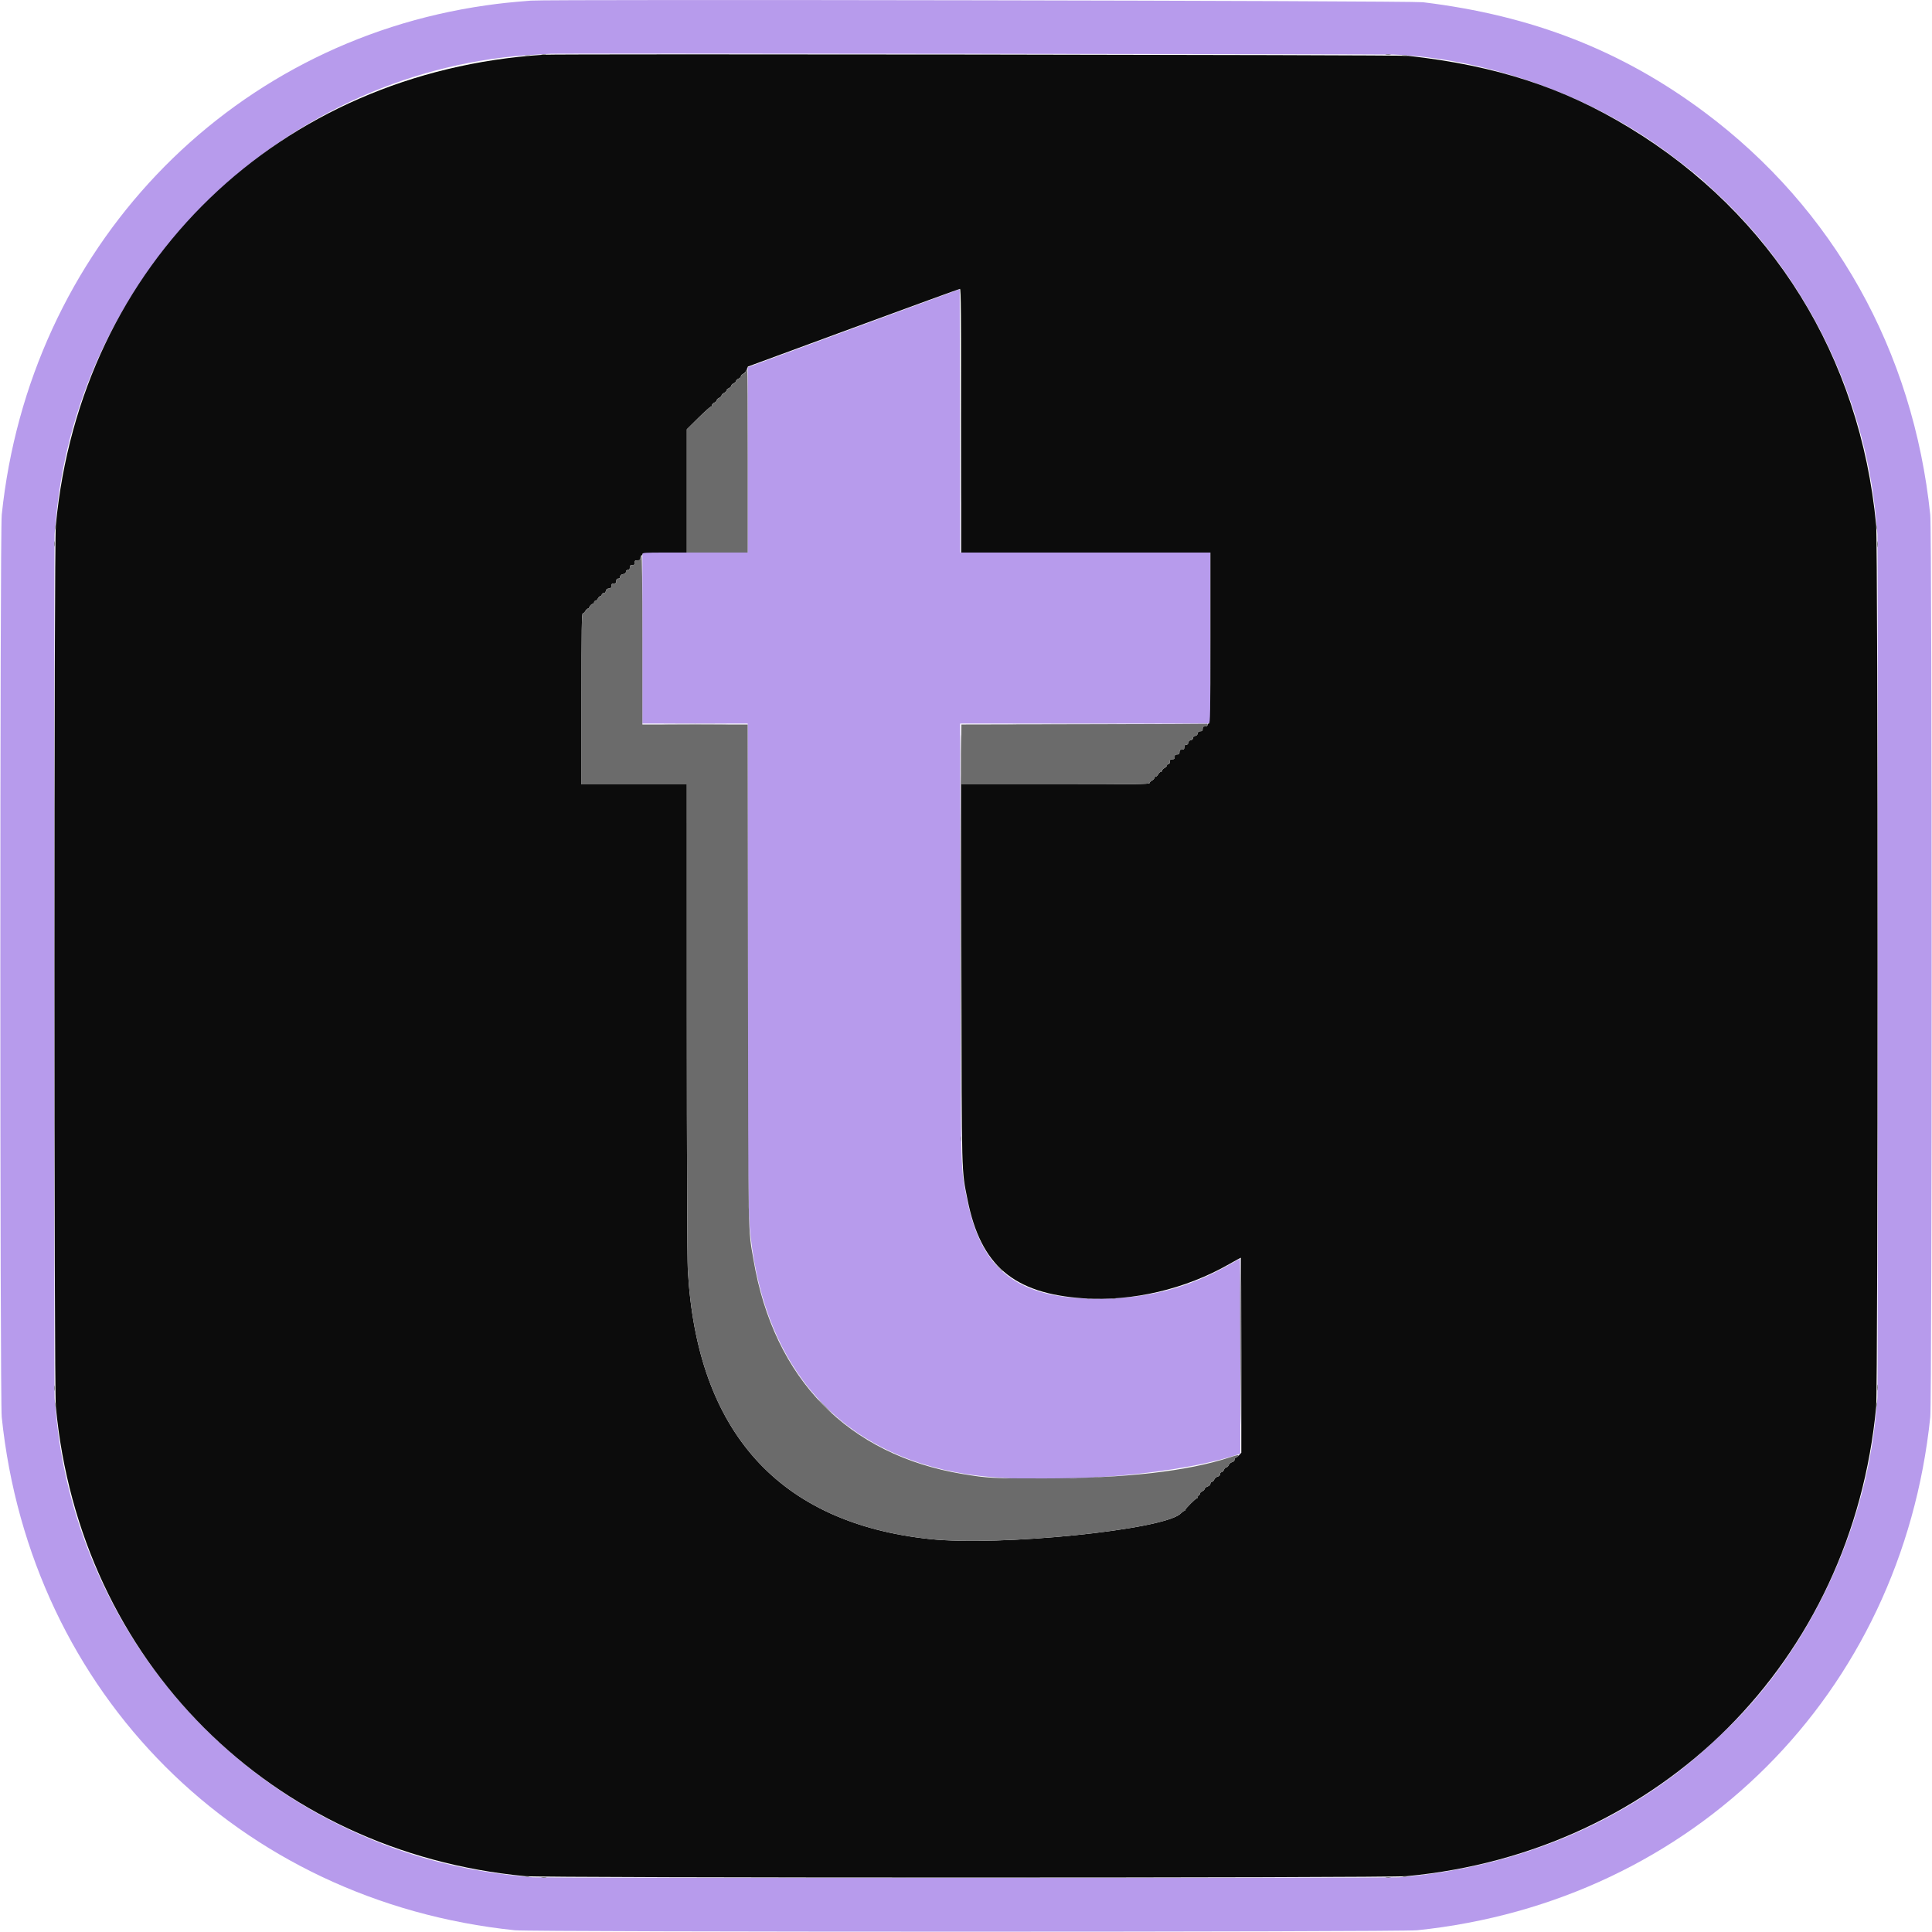 <?xml version="1.0" encoding="UTF-8" standalone="no"?>
<svg id="svg" version="1.1" xmlns="http://www.w3.org/2000/svg" xmlns:xlink="http://www.w3.org/1999/xlink" width="400" height="400" viewBox="0, 0, 400,400"><g id="svgg"><path id="path0" d="M109.900 0.129 C 105.468 0.490,103.604 0.687,100.600 1.115 C 46.839 8.774,6.056 51.689,0.359 106.600 C -0.023 110.282,-0.023 289.718,0.359 293.400 C 6.299 350.650,49.350 393.701,106.600 399.641 C 110.282 400.023,289.718 400.023,293.400 399.641 C 350.650 393.701,393.701 350.650,399.641 293.400 C 400.023 289.718,400.023 110.282,399.641 106.600 C 396.114 72.606,379.629 43.196,352.924 23.250 C 335.803 10.463,317.204 3.196,294.600 0.461 C 291.975 0.143,113.666 -0.177,109.900 0.129 M288.600 11.289 C 306.980 12.141,326.761 18.851,342.327 29.512 C 345.753 31.858,351.385 36.205,352.920 37.687 C 353.041 37.804,354.068 38.755,355.203 39.800 C 373.806 56.937,386.037 81.809,388.397 107.300 C 388.520 108.620,388.657 110.105,388.703 110.600 C 388.812 111.777,388.812 288.223,388.703 289.400 C 388.657 289.895,388.520 291.380,388.397 292.700 C 386.119 317.306,374.135 342.343,356.812 358.685 C 356.104 359.353,355.204 360.202,354.812 360.571 C 337.600 376.799,314.780 386.637,289.600 388.686 C 287.901 388.824,112.099 388.824,110.400 388.686 C 95.319 387.459,82.595 383.987,69.819 377.615 C 37.198 361.344,14.954 328.900,11.603 292.700 C 11.480 291.380,11.343 289.895,11.297 289.400 C 11.188 288.223,11.188 111.777,11.297 110.600 C 11.343 110.105,11.480 108.620,11.603 107.300 C 16.413 55.337,59.573 13.851,111.500 11.276 C 112.930 11.205,114.115 11.137,114.133 11.124 C 114.260 11.034,286.622 11.198,288.600 11.289 M179.800 66.835 C 169.405 70.665,159.528 74.305,157.850 74.923 L 154.800 76.048 154.800 95.224 L 154.800 114.400 143.900 114.400 L 133.000 114.400 133.000 132.100 L 133.000 149.800 143.900 149.800 L 154.800 149.800 154.802 198.650 C 154.804 245.585,154.862 251.119,155.407 256.000 C 158.499 283.663,174.268 301.085,199.918 305.174 C 214.686 307.528,241.402 305.749,255.150 301.495 L 256.800 300.985 256.800 280.792 C 256.800 269.687,256.768 260.600,256.729 260.600 C 256.689 260.600,255.857 261.064,254.879 261.631 C 246.260 266.625,237.559 268.908,227.200 268.892 C 210.722 268.867,203.191 263.120,200.216 248.300 C 198.855 241.523,198.925 244.251,198.852 194.650 L 198.787 149.800 224.693 149.800 L 250.600 149.800 250.600 132.100 L 250.600 114.400 224.701 114.400 L 198.801 114.400 198.751 87.136 L 198.700 59.872 179.800 66.835 " stroke="none" fill="#b79bec" fill-rule="evenodd"></path><path id="path1" d="M112.500 11.333 C 57.831 14.859,16.672 54.563,11.564 108.700 C 11.174 112.835,11.174 287.165,11.564 291.300 C 16.528 343.913,56.087 383.472,108.700 388.436 C 112.835 388.826,287.165 388.826,291.300 388.436 C 343.919 383.471,383.471 343.919,388.436 291.300 C 388.826 287.165,388.826 112.835,388.436 108.700 C 385.146 73.830,366.863 44.371,337.400 26.467 C 323.624 18.095,309.753 13.582,291.600 11.565 C 289.694 11.354,115.682 11.128,112.500 11.333 M199.000 87.100 L 199.000 114.400 224.800 114.400 L 250.600 114.400 250.600 132.100 C 250.600 147.700,250.564 149.800,250.300 149.800 C 250.135 149.800,250.000 149.935,250.000 150.100 C 250.000 150.287,249.811 150.400,249.500 150.400 C 249.100 150.400,249.000 150.500,249.000 150.900 C 249.000 151.296,248.899 151.400,248.514 151.400 C 248.162 151.400,248.010 151.524,247.964 151.850 C 247.923 152.139,247.739 152.323,247.450 152.364 C 247.167 152.404,247.000 152.566,247.000 152.800 C 247.000 153.034,246.833 153.196,246.550 153.236 C 246.261 153.277,246.077 153.461,246.036 153.750 C 245.995 154.039,245.834 154.200,245.586 154.200 C 245.308 154.200,245.200 154.339,245.200 154.700 C 245.200 155.100,245.100 155.200,244.700 155.200 C 244.300 155.200,244.200 155.300,244.200 155.700 C 244.200 156.100,244.100 156.200,243.700 156.200 C 243.300 156.200,243.200 156.300,243.200 156.700 C 243.200 157.100,243.100 157.200,242.700 157.200 C 242.300 157.200,242.200 157.300,242.200 157.700 C 242.200 158.011,242.087 158.200,241.900 158.200 C 241.735 158.200,241.600 158.320,241.600 158.466 C 241.600 158.613,241.375 158.853,241.100 159.000 C 240.825 159.147,240.600 159.387,240.600 159.534 C 240.600 159.680,240.480 159.800,240.334 159.800 C 240.187 159.800,239.947 160.025,239.800 160.300 C 239.653 160.575,239.413 160.800,239.266 160.800 C 239.120 160.800,239.000 160.920,239.000 161.066 C 239.000 161.213,238.775 161.453,238.500 161.600 C 238.225 161.747,238.000 161.987,238.000 162.134 C 238.000 162.354,234.599 162.400,218.495 162.400 L 198.989 162.400 199.050 201.450 C 199.117 244.304,199.057 242.082,200.319 248.400 C 203.046 262.046,209.851 267.833,224.308 268.801 C 234.494 269.482,245.424 266.916,254.524 261.707 C 255.781 260.988,256.851 260.400,256.904 260.400 C 256.957 260.400,257.000 269.485,257.000 280.590 L 257.000 300.779 256.527 301.290 C 256.267 301.570,255.952 301.800,255.827 301.800 C 255.702 301.800,255.600 301.978,255.600 302.196 C 255.600 302.455,255.422 302.637,255.085 302.722 C 254.802 302.793,254.490 303.064,254.390 303.325 C 254.291 303.586,254.070 303.800,253.900 303.800 C 253.730 303.800,253.505 304.025,253.400 304.300 C 253.295 304.575,253.073 304.800,252.905 304.800 C 252.734 304.800,252.600 304.974,252.600 305.196 C 252.600 305.455,252.422 305.637,252.085 305.722 C 251.802 305.793,251.490 306.064,251.390 306.325 C 251.291 306.586,251.073 306.800,250.905 306.800 C 250.737 306.800,250.600 306.971,250.600 307.180 C 250.600 307.423,250.383 307.636,250.000 307.770 C 249.670 307.885,249.400 308.104,249.400 308.257 C 249.400 308.411,249.175 308.638,248.900 308.764 C 248.625 308.889,248.400 309.128,248.400 309.296 C 248.400 309.463,248.310 309.600,248.200 309.600 C 248.090 309.600,248.000 309.735,248.000 309.900 C 248.000 310.065,247.914 310.200,247.809 310.200 C 247.553 310.200,245.400 312.345,245.400 312.600 C 245.400 312.710,245.313 312.800,245.207 312.800 C 245.101 312.800,244.751 313.056,244.431 313.370 C 240.983 316.740,207.055 320.186,192.500 318.645 C 161.254 315.335,144.244 296.407,142.405 262.900 C 142.286 260.724,142.206 240.133,142.204 210.850 L 142.200 162.400 131.300 162.400 L 120.400 162.400 120.400 144.700 C 120.400 130.099,120.447 127.000,120.666 127.000 C 120.813 127.000,121.053 126.775,121.200 126.500 C 121.347 126.225,121.587 126.000,121.734 126.000 C 121.880 126.000,122.000 125.904,122.000 125.786 C 122.000 125.668,122.129 125.443,122.286 125.286 C 122.443 125.129,122.668 125.000,122.786 125.000 C 122.904 125.000,123.000 124.865,123.000 124.700 C 123.000 124.535,123.120 124.400,123.266 124.400 C 123.413 124.400,123.653 124.175,123.800 123.900 C 123.947 123.625,124.187 123.400,124.334 123.400 C 124.480 123.400,124.600 123.265,124.600 123.100 C 124.600 122.935,124.774 122.800,124.986 122.800 C 125.234 122.800,125.395 122.639,125.436 122.350 C 125.482 122.028,125.656 121.882,126.050 121.837 C 126.482 121.787,126.600 121.669,126.600 121.287 C 126.600 120.901,126.704 120.800,127.100 120.800 C 127.500 120.800,127.600 120.700,127.600 120.300 C 127.600 119.933,127.707 119.800,128.000 119.800 C 128.268 119.800,128.400 119.667,128.400 119.395 C 128.400 119.105,128.570 118.956,129.000 118.870 C 129.411 118.788,129.600 118.632,129.600 118.375 C 129.600 118.133,129.742 118.000,130.000 118.000 C 130.293 118.000,130.400 117.867,130.400 117.500 C 130.400 117.100,130.500 117.000,130.900 117.000 C 131.300 117.000,131.400 116.900,131.400 116.500 C 131.400 116.078,131.493 116.000,132.000 116.000 C 132.507 116.000,132.600 115.922,132.600 115.500 C 132.600 115.225,132.690 115.000,132.800 115.000 C 132.910 115.000,133.000 114.865,133.000 114.700 C 133.000 114.442,133.644 114.400,137.600 114.400 L 142.200 114.400 142.200 101.639 L 142.200 88.879 144.569 86.539 C 145.871 85.253,147.041 84.200,147.169 84.200 C 147.296 84.200,147.400 84.063,147.400 83.896 C 147.400 83.728,147.625 83.489,147.900 83.364 C 148.175 83.238,148.400 83.013,148.400 82.864 C 148.400 82.714,148.625 82.489,148.900 82.364 C 149.175 82.238,149.400 82.013,149.400 81.864 C 149.400 81.714,149.625 81.489,149.900 81.364 C 150.175 81.238,150.400 81.013,150.400 80.864 C 150.400 80.714,150.625 80.489,150.900 80.364 C 151.175 80.238,151.400 80.013,151.400 79.864 C 151.400 79.714,151.625 79.489,151.900 79.364 C 152.175 79.238,152.400 79.013,152.400 78.863 C 152.400 78.713,152.625 78.505,152.900 78.400 C 153.175 78.295,153.400 78.070,153.400 77.900 C 153.400 77.730,153.604 77.512,153.854 77.418 C 154.103 77.323,154.427 76.942,154.574 76.572 L 154.840 75.900 176.670 67.861 C 188.677 63.439,198.613 59.817,198.750 59.811 C 198.949 59.802,199.000 65.388,199.000 87.100 " stroke="none" fill="#0c0c0c" fill-rule="evenodd"></path><path id="path2" d="M112.150 11.341 C 112.397 11.389,112.803 11.389,113.050 11.341 C 113.297 11.293,113.095 11.254,112.600 11.254 C 112.105 11.254,111.903 11.293,112.150 11.341 M286.950 11.341 C 287.197 11.389,287.603 11.389,287.850 11.341 C 288.098 11.293,287.895 11.254,287.400 11.254 C 286.905 11.254,286.703 11.293,286.950 11.341 M108.750 11.541 C 108.998 11.589,109.403 11.589,109.650 11.541 C 109.897 11.493,109.695 11.454,109.200 11.454 C 108.705 11.454,108.503 11.493,108.750 11.541 M290.350 11.541 C 290.598 11.589,291.002 11.589,291.250 11.541 C 291.498 11.493,291.295 11.454,290.800 11.454 C 290.305 11.454,290.103 11.493,290.350 11.541 M198.897 87.100 C 198.897 102.170,198.921 108.305,198.950 100.734 C 198.979 93.163,198.979 80.833,198.950 73.334 C 198.921 65.835,198.897 72.030,198.897 87.100 M154.400 76.900 C 154.295 77.175,154.070 77.400,153.900 77.400 C 153.730 77.400,153.509 77.613,153.410 77.873 C 153.312 78.133,153.044 78.394,152.815 78.454 C 152.587 78.514,152.400 78.692,152.400 78.849 C 152.400 79.007,152.175 79.238,151.900 79.364 C 151.625 79.489,151.400 79.714,151.400 79.864 C 151.400 80.013,151.175 80.238,150.900 80.364 C 150.625 80.489,150.400 80.714,150.400 80.864 C 150.400 81.013,150.175 81.238,149.900 81.364 C 149.625 81.489,149.400 81.714,149.400 81.864 C 149.400 82.013,149.175 82.238,148.900 82.364 C 148.625 82.489,148.400 82.714,148.400 82.864 C 148.400 83.013,148.175 83.238,147.900 83.364 C 147.625 83.489,147.400 83.728,147.400 83.896 C 147.400 84.063,147.296 84.200,147.169 84.200 C 147.041 84.200,145.871 85.253,144.569 86.539 L 142.200 88.879 142.200 101.639 L 142.200 114.400 148.500 114.400 L 154.800 114.400 154.800 95.400 C 154.800 84.950,154.753 76.400,154.695 76.400 C 154.637 76.400,154.505 76.625,154.400 76.900 M11.446 109.200 C 11.446 109.585,11.488 109.743,11.538 109.550 C 11.588 109.358,11.588 109.043,11.538 108.850 C 11.488 108.658,11.446 108.815,11.446 109.200 M388.446 109.200 C 388.446 109.585,388.488 109.743,388.538 109.550 C 388.588 109.358,388.588 109.043,388.538 108.850 C 388.488 108.658,388.446 108.815,388.446 109.200 M11.254 112.600 C 11.254 113.095,11.293 113.297,11.341 113.050 C 11.389 112.803,11.389 112.397,11.341 112.150 C 11.293 111.903,11.254 112.105,11.254 112.600 M388.657 112.700 C 388.659 113.250,388.698 113.451,388.744 113.147 C 388.789 112.843,388.788 112.393,388.741 112.147 C 388.693 111.901,388.656 112.150,388.657 112.700 M132.600 115.500 C 132.600 115.922,132.507 116.000,132.000 116.000 C 131.493 116.000,131.400 116.078,131.400 116.500 C 131.400 116.900,131.300 117.000,130.900 117.000 C 130.500 117.000,130.400 117.100,130.400 117.500 C 130.400 117.867,130.293 118.000,130.000 118.000 C 129.742 118.000,129.600 118.133,129.600 118.375 C 129.600 118.632,129.411 118.788,129.000 118.870 C 128.570 118.956,128.400 119.105,128.400 119.395 C 128.400 119.667,128.268 119.800,128.000 119.800 C 127.707 119.800,127.600 119.933,127.600 120.300 C 127.600 120.700,127.500 120.800,127.100 120.800 C 126.704 120.800,126.600 120.901,126.600 121.287 C 126.600 121.669,126.482 121.787,126.050 121.837 C 125.656 121.882,125.482 122.028,125.436 122.350 C 125.395 122.639,125.234 122.800,124.986 122.800 C 124.774 122.800,124.600 122.935,124.600 123.100 C 124.600 123.265,124.480 123.400,124.334 123.400 C 124.187 123.400,123.947 123.625,123.800 123.900 C 123.653 124.175,123.413 124.400,123.266 124.400 C 123.120 124.400,123.000 124.535,123.000 124.700 C 123.000 124.865,122.904 125.000,122.786 125.000 C 122.668 125.000,122.443 125.129,122.286 125.286 C 122.129 125.443,122.000 125.668,122.000 125.786 C 122.000 125.904,121.880 126.000,121.734 126.000 C 121.587 126.000,121.347 126.225,121.200 126.500 C 121.053 126.775,120.813 127.000,120.666 127.000 C 120.447 127.000,120.400 130.099,120.400 144.700 L 120.400 162.400 131.300 162.400 L 142.200 162.400 142.204 210.850 C 142.206 240.133,142.286 260.724,142.405 262.900 C 144.244 296.407,161.254 315.335,192.500 318.645 C 207.055 320.186,240.983 316.740,244.431 313.370 C 244.751 313.056,245.101 312.800,245.207 312.800 C 245.313 312.800,245.400 312.710,245.400 312.600 C 245.400 312.345,247.553 310.200,247.809 310.200 C 247.914 310.200,248.000 310.065,248.000 309.900 C 248.000 309.735,248.090 309.600,248.200 309.600 C 248.310 309.600,248.400 309.463,248.400 309.296 C 248.400 309.128,248.625 308.889,248.900 308.764 C 249.175 308.638,249.400 308.411,249.400 308.257 C 249.400 308.104,249.670 307.885,250.000 307.770 C 250.383 307.636,250.600 307.423,250.600 307.180 C 250.600 306.971,250.737 306.800,250.905 306.800 C 251.073 306.800,251.291 306.586,251.390 306.325 C 251.490 306.064,251.802 305.793,252.085 305.722 C 252.422 305.637,252.600 305.455,252.600 305.196 C 252.600 304.974,252.734 304.800,252.905 304.800 C 253.073 304.800,253.295 304.575,253.400 304.300 C 253.505 304.025,253.730 303.800,253.900 303.800 C 254.070 303.800,254.291 303.586,254.390 303.325 C 254.490 303.064,254.802 302.793,255.085 302.722 C 255.422 302.637,255.600 302.455,255.600 302.196 C 255.600 301.978,255.732 301.800,255.893 301.800 C 256.054 301.800,256.271 301.642,256.374 301.448 C 256.534 301.149,256.271 301.192,254.610 301.735 C 245.757 304.627,232.969 306.073,216.100 306.090 C 205.552 306.100,204.484 306.042,199.300 305.179 C 175.561 301.227,160.219 285.526,156.014 260.881 C 154.858 254.107,154.931 257.867,154.858 201.650 L 154.790 150.000 143.895 150.000 L 133.000 150.000 133.000 132.500 C 133.000 120.967,132.932 115.000,132.800 115.000 C 132.690 115.000,132.600 115.225,132.600 115.500 M224.474 149.950 L 199.048 150.002 198.912 162.451 C 198.837 169.298,198.804 188.355,198.838 204.800 L 198.901 234.700 198.951 198.550 L 199.000 162.400 218.500 162.400 C 234.600 162.400,238.000 162.354,238.000 162.134 C 238.000 161.987,238.225 161.747,238.500 161.600 C 238.775 161.453,239.000 161.213,239.000 161.066 C 239.000 160.920,239.120 160.800,239.266 160.800 C 239.413 160.800,239.653 160.575,239.800 160.300 C 239.947 160.025,240.187 159.800,240.334 159.800 C 240.480 159.800,240.600 159.680,240.600 159.534 C 240.600 159.387,240.825 159.147,241.100 159.000 C 241.375 158.853,241.600 158.613,241.600 158.466 C 241.600 158.320,241.735 158.200,241.900 158.200 C 242.087 158.200,242.200 158.011,242.200 157.700 C 242.200 157.300,242.300 157.200,242.700 157.200 C 243.100 157.200,243.200 157.100,243.200 156.700 C 243.200 156.300,243.300 156.200,243.700 156.200 C 244.100 156.200,244.200 156.100,244.200 155.700 C 244.200 155.300,244.300 155.200,244.700 155.200 C 245.100 155.200,245.200 155.100,245.200 154.700 C 245.200 154.339,245.308 154.200,245.586 154.200 C 245.834 154.200,245.995 154.039,246.036 153.750 C 246.077 153.461,246.261 153.277,246.550 153.236 C 246.833 153.196,247.000 153.034,247.000 152.800 C 247.000 152.566,247.167 152.404,247.450 152.364 C 247.739 152.323,247.923 152.139,247.964 151.850 C 248.010 151.524,248.162 151.400,248.514 151.400 C 248.899 151.400,249.000 151.296,249.000 150.900 C 249.000 150.500,249.100 150.400,249.500 150.400 C 249.811 150.400,250.000 150.287,250.000 150.100 C 250.000 149.935,249.978 149.822,249.950 149.849 C 249.923 149.876,238.458 149.922,224.474 149.950 M206.592 262.250 C 207.420 263.133,207.600 263.292,207.600 263.142 C 207.600 263.110,207.173 262.682,206.650 262.192 L 205.700 261.300 206.592 262.250 M225.050 268.938 C 225.243 268.988,225.558 268.988,225.750 268.938 C 225.943 268.888,225.785 268.846,225.400 268.846 C 225.015 268.846,224.857 268.888,225.050 268.938 M388.657 287.300 C 388.659 287.850,388.698 288.051,388.744 287.747 C 388.789 287.443,388.788 286.993,388.741 286.747 C 388.693 286.501,388.656 286.750,388.657 287.300 M11.254 287.400 C 11.254 287.895,11.293 288.098,11.341 287.850 C 11.389 287.603,11.389 287.197,11.341 286.950 C 11.293 286.703,11.254 286.905,11.254 287.400 M11.446 290.800 C 11.446 291.185,11.488 291.343,11.538 291.150 C 11.588 290.957,11.588 290.643,11.538 290.450 C 11.488 290.257,11.446 290.415,11.446 290.800 M388.446 290.800 C 388.446 291.185,388.488 291.343,388.538 291.150 C 388.588 290.957,388.588 290.643,388.538 290.450 C 388.488 290.257,388.446 290.415,388.446 290.800 M108.850 388.538 C 109.043 388.588,109.358 388.588,109.550 388.538 C 109.743 388.488,109.585 388.446,109.200 388.446 C 108.815 388.446,108.658 388.488,108.850 388.538 M290.450 388.538 C 290.643 388.588,290.957 388.588,291.150 388.538 C 291.343 388.488,291.185 388.446,290.800 388.446 C 290.415 388.446,290.257 388.488,290.450 388.538 M112.150 388.741 C 112.397 388.789,112.803 388.789,113.050 388.741 C 113.297 388.693,113.095 388.654,112.600 388.654 C 112.105 388.654,111.903 388.693,112.150 388.741 M286.950 388.741 C 287.197 388.789,287.603 388.789,287.850 388.741 C 288.098 388.693,287.895 388.654,287.400 388.654 C 286.905 388.654,286.703 388.693,286.950 388.741 " stroke="none" fill="#6b6b6b" fill-rule="evenodd"></path><path id="path3" d="M138.464 149.950 C 141.524 149.981,146.474 149.981,149.464 149.950 C 152.454 149.919,149.950 149.893,143.900 149.893 C 137.850 149.893,135.404 149.919,138.464 149.950 M211.650 149.950 C 218.663 149.979,230.138 149.979,237.150 149.950 C 244.163 149.921,238.425 149.897,224.400 149.897 C 210.375 149.897,204.638 149.921,211.650 149.950 " stroke="none" fill="#747474" fill-rule="evenodd"></path><path id="path4" d="M198.889 156.100 C 198.889 159.620,198.917 161.032,198.950 159.237 C 198.983 157.443,198.983 154.563,198.950 152.837 C 198.916 151.112,198.889 152.580,198.889 156.100 M198.854 235.800 C 198.854 236.295,198.893 236.498,198.941 236.250 C 198.989 236.003,198.989 235.597,198.941 235.350 C 198.893 235.103,198.854 235.305,198.854 235.800 M154.857 249.700 C 154.859 250.250,154.898 250.451,154.944 250.147 C 154.989 249.843,154.988 249.393,154.941 249.147 C 154.893 248.901,154.856 249.150,154.857 249.700 M256.750 273.450 C 256.778 280.627,256.824 289.740,256.853 293.700 C 256.882 297.660,256.926 291.788,256.953 280.650 C 256.979 269.512,256.933 260.400,256.850 260.400 C 256.768 260.400,256.723 266.272,256.750 273.450 M230.250 268.938 C 230.443 268.988,230.757 268.988,230.950 268.938 C 231.143 268.888,230.985 268.846,230.600 268.846 C 230.215 268.846,230.058 268.888,230.250 268.938 M170.700 291.200 C 171.464 291.970,172.134 292.600,172.189 292.600 C 172.244 292.600,171.664 291.970,170.900 291.200 C 170.136 290.430,169.466 289.800,169.411 289.800 C 169.356 289.800,169.936 290.430,170.700 291.200 M226.552 305.941 C 226.801 305.989,227.161 305.987,227.352 305.937 C 227.544 305.887,227.340 305.848,226.900 305.850 C 226.460 305.853,226.304 305.894,226.552 305.941 M207.752 306.141 C 208.001 306.189,208.361 306.187,208.552 306.137 C 208.744 306.087,208.540 306.048,208.100 306.050 C 207.660 306.053,207.504 306.094,207.752 306.141 M221.550 306.145 C 221.907 306.189,222.493 306.189,222.850 306.145 C 223.207 306.100,222.915 306.064,222.200 306.064 C 221.485 306.064,221.193 306.100,221.550 306.145 " stroke="none" fill="#808080" fill-rule="evenodd"></path></g></svg>